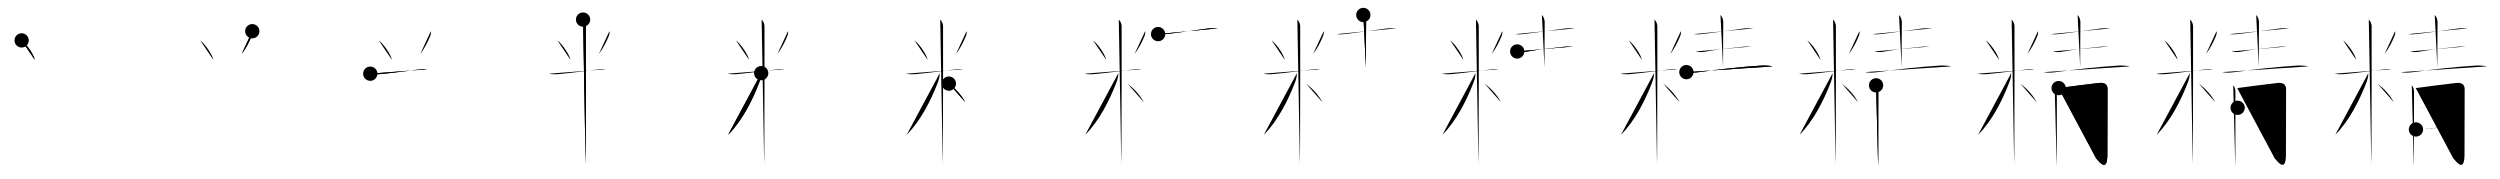 <svg class="stroke_order_diagram--svg_container_for_51866288d5dda796580005fa" style="height: 100px; width: 1400px;" viewbox="0 0 1400 100"><desc>Created with Snap</desc><defs></defs><line class="stroke_order_diagram--bounding_box" x1="1" x2="1399" y1="1" y2="1"></line><line class="stroke_order_diagram--bounding_box" x1="1" x2="1" y1="1" y2="99"></line><line class="stroke_order_diagram--bounding_box" x1="1" x2="1399" y1="99" y2="99"></line><line class="stroke_order_diagram--guide_line" x1="0" x2="1400" y1="50" y2="50"></line><line class="stroke_order_diagram--guide_line" x1="50" x2="50" y1="1" y2="99"></line><line class="stroke_order_diagram--bounding_box" x1="99" x2="99" y1="1" y2="99"></line><path class="stroke_order_diagram--current_path" d="M16.12,26.62c2.67,2.03,6.71,7.77,7.38,10.93" id="kvg:07cbe-s1" kvg:type="㇔" transform="matrix(1,0,0,1,-4,-4)" xmlns:kvg="http://kanjivg.tagaini.net"></path><path class="stroke_order_diagram--current_path" d="M16.12,26.62c2.67,2.03,6.71,7.77,7.38,10.93" id="Ske1zmw3rn" kvg:type="㇔" transform="matrix(1,0,0,1,-4,-4)" xmlns:kvg="http://kanjivg.tagaini.net"></path><circle class="stroke_order_diagram--path_start" cx="16.12" cy="26.62" r="4" transform="matrix(1,0,0,1,-4,-4)"></circle><line class="stroke_order_diagram--guide_line" x1="150" x2="150" y1="1" y2="99"></line><line class="stroke_order_diagram--bounding_box" x1="199" x2="199" y1="1" y2="99"></line><path class="stroke_order_diagram--existing_path" d="M16.12,26.62c2.67,2.03,6.71,7.77,7.38,10.93" id="Ske1zmw3rq" kvg:type="㇔" transform="matrix(1,0,0,1,96,-4)" xmlns:kvg="http://kanjivg.tagaini.net"></path><path class="stroke_order_diagram--current_path" d="M45.27,21.47c0.23,0.91-0.03,1.89-0.38,2.76c-1.18,2.91-2.93,6.53-5.57,10.06" id="kvg:07cbe-s2" kvg:type="㇒" transform="matrix(1,0,0,1,96,-4)" xmlns:kvg="http://kanjivg.tagaini.net"></path><path class="stroke_order_diagram--current_path" d="M45.27,21.47c0.23,0.91-0.03,1.89-0.38,2.76c-1.18,2.91-2.93,6.53-5.57,10.06" id="Ske1zmw3rs" kvg:type="㇒" transform="matrix(1,0,0,1,96,-4)" xmlns:kvg="http://kanjivg.tagaini.net"></path><circle class="stroke_order_diagram--path_start" cx="45.27" cy="21.47" r="4" transform="matrix(1,0,0,1,96,-4)"></circle><line class="stroke_order_diagram--guide_line" x1="250" x2="250" y1="1" y2="99"></line><line class="stroke_order_diagram--bounding_box" x1="299" x2="299" y1="1" y2="99"></line><path class="stroke_order_diagram--existing_path" d="M16.12,26.62c2.67,2.03,6.71,7.77,7.38,10.93" id="Ske1zmw3rv" kvg:type="㇔" transform="matrix(1,0,0,1,196,-4)" xmlns:kvg="http://kanjivg.tagaini.net"></path><path class="stroke_order_diagram--existing_path" d="M45.27,21.47c0.23,0.91-0.03,1.89-0.38,2.76c-1.18,2.91-2.93,6.53-5.57,10.06" id="Ske1zmw3rw" kvg:type="㇒" transform="matrix(1,0,0,1,196,-4)" xmlns:kvg="http://kanjivg.tagaini.net"></path><path class="stroke_order_diagram--current_path" d="M11.35,45.27c2.02,0.48,4.56,0.32,6.28,0.16c6.52-0.61,17.23-2.04,22.08-2.65c1.4-0.18,2.41-0.15,3.65,0" id="kvg:07cbe-s3" kvg:type="㇐" transform="matrix(1,0,0,1,196,-4)" xmlns:kvg="http://kanjivg.tagaini.net"></path><path class="stroke_order_diagram--current_path" d="M11.35,45.27c2.02,0.48,4.56,0.32,6.28,0.16c6.52-0.61,17.23-2.04,22.08-2.65c1.4-0.18,2.41-0.15,3.65,0" id="Ske1zmw3ry" kvg:type="㇐" transform="matrix(1,0,0,1,196,-4)" xmlns:kvg="http://kanjivg.tagaini.net"></path><circle class="stroke_order_diagram--path_start" cx="11.35" cy="45.27" r="4" transform="matrix(1,0,0,1,196,-4)"></circle><line class="stroke_order_diagram--guide_line" x1="350" x2="350" y1="1" y2="99"></line><line class="stroke_order_diagram--bounding_box" x1="399" x2="399" y1="1" y2="99"></line><path class="stroke_order_diagram--existing_path" d="M16.12,26.62c2.67,2.03,6.71,7.77,7.38,10.93" id="Ske1zmw3r11" kvg:type="㇔" transform="matrix(1,0,0,1,296,-4)" xmlns:kvg="http://kanjivg.tagaini.net"></path><path class="stroke_order_diagram--existing_path" d="M45.27,21.47c0.23,0.91-0.03,1.89-0.38,2.76c-1.18,2.91-2.93,6.53-5.57,10.06" id="Ske1zmw3r12" kvg:type="㇒" transform="matrix(1,0,0,1,296,-4)" xmlns:kvg="http://kanjivg.tagaini.net"></path><path class="stroke_order_diagram--existing_path" d="M11.35,45.27c2.02,0.48,4.56,0.32,6.28,0.16c6.52-0.61,17.23-2.04,22.08-2.65c1.4-0.18,2.41-0.15,3.65,0" id="Ske1zmw3r13" kvg:type="㇐" transform="matrix(1,0,0,1,296,-4)" xmlns:kvg="http://kanjivg.tagaini.net"></path><path class="stroke_order_diagram--current_path" d="M30.52,14.96c0.94,0.94,1.59,2.41,1.59,3.69c0,7.35,0.05,50.74-0.09,70.1c-0.03,3.75-0.06,6.37-0.08,7.29" id="kvg:07cbe-s4" kvg:type="㇑" transform="matrix(1,0,0,1,296,-4)" xmlns:kvg="http://kanjivg.tagaini.net"></path><path class="stroke_order_diagram--current_path" d="M30.52,14.96c0.94,0.94,1.59,2.41,1.59,3.69c0,7.35,0.05,50.74-0.09,70.1c-0.03,3.75-0.06,6.37-0.08,7.29" id="Ske1zmw3r15" kvg:type="㇑" transform="matrix(1,0,0,1,296,-4)" xmlns:kvg="http://kanjivg.tagaini.net"></path><circle class="stroke_order_diagram--path_start" cx="30.52" cy="14.96" r="4" transform="matrix(1,0,0,1,296,-4)"></circle><line class="stroke_order_diagram--guide_line" x1="450" x2="450" y1="1" y2="99"></line><line class="stroke_order_diagram--bounding_box" x1="499" x2="499" y1="1" y2="99"></line><path class="stroke_order_diagram--existing_path" d="M16.12,26.62c2.67,2.03,6.71,7.77,7.38,10.93" id="Ske1zmw3r18" kvg:type="㇔" transform="matrix(1,0,0,1,396,-4)" xmlns:kvg="http://kanjivg.tagaini.net"></path><path class="stroke_order_diagram--existing_path" d="M45.27,21.47c0.23,0.91-0.03,1.89-0.38,2.76c-1.18,2.91-2.93,6.53-5.57,10.06" id="Ske1zmw3r19" kvg:type="㇒" transform="matrix(1,0,0,1,396,-4)" xmlns:kvg="http://kanjivg.tagaini.net"></path><path class="stroke_order_diagram--existing_path" d="M11.35,45.27c2.02,0.48,4.56,0.32,6.28,0.16c6.52-0.61,17.23-2.04,22.08-2.65c1.4-0.18,2.41-0.15,3.65,0" id="Ske1zmw3r1a" kvg:type="㇐" transform="matrix(1,0,0,1,396,-4)" xmlns:kvg="http://kanjivg.tagaini.net"></path><path class="stroke_order_diagram--existing_path" d="M30.52,14.96c0.94,0.94,1.59,2.41,1.59,3.69c0,7.35,0.05,50.74-0.09,70.1c-0.03,3.75-0.06,6.37-0.08,7.29" id="Ske1zmw3r1b" kvg:type="㇑" transform="matrix(1,0,0,1,396,-4)" xmlns:kvg="http://kanjivg.tagaini.net"></path><path class="stroke_order_diagram--current_path" d="M30.27,44.96c0,2.16-0.51,3.73-1.25,5.64c-3.65,9.44-9.38,20.99-17.27,28.87" id="kvg:07cbe-s5" kvg:type="㇒" transform="matrix(1,0,0,1,396,-4)" xmlns:kvg="http://kanjivg.tagaini.net"></path><path class="stroke_order_diagram--current_path" d="M30.27,44.96c0,2.16-0.51,3.73-1.25,5.64c-3.65,9.44-9.38,20.99-17.27,28.87" id="Ske1zmw3r1d" kvg:type="㇒" transform="matrix(1,0,0,1,396,-4)" xmlns:kvg="http://kanjivg.tagaini.net"></path><circle class="stroke_order_diagram--path_start" cx="30.27" cy="44.96" r="4" transform="matrix(1,0,0,1,396,-4)"></circle><line class="stroke_order_diagram--guide_line" x1="550" x2="550" y1="1" y2="99"></line><line class="stroke_order_diagram--bounding_box" x1="599" x2="599" y1="1" y2="99"></line><path class="stroke_order_diagram--existing_path" d="M16.12,26.62c2.67,2.03,6.71,7.77,7.38,10.93" id="Ske1zmw3r1g" kvg:type="㇔" transform="matrix(1,0,0,1,496,-4)" xmlns:kvg="http://kanjivg.tagaini.net"></path><path class="stroke_order_diagram--existing_path" d="M45.27,21.47c0.23,0.91-0.03,1.89-0.38,2.76c-1.18,2.91-2.93,6.53-5.57,10.06" id="Ske1zmw3r1h" kvg:type="㇒" transform="matrix(1,0,0,1,496,-4)" xmlns:kvg="http://kanjivg.tagaini.net"></path><path class="stroke_order_diagram--existing_path" d="M11.35,45.27c2.02,0.48,4.56,0.32,6.28,0.16c6.52-0.61,17.23-2.04,22.08-2.65c1.4-0.18,2.41-0.15,3.65,0" id="Ske1zmw3r1i" kvg:type="㇐" transform="matrix(1,0,0,1,496,-4)" xmlns:kvg="http://kanjivg.tagaini.net"></path><path class="stroke_order_diagram--existing_path" d="M30.52,14.96c0.94,0.94,1.59,2.41,1.59,3.69c0,7.35,0.05,50.74-0.09,70.1c-0.03,3.75-0.06,6.37-0.08,7.29" id="Ske1zmw3r1j" kvg:type="㇑" transform="matrix(1,0,0,1,496,-4)" xmlns:kvg="http://kanjivg.tagaini.net"></path><path class="stroke_order_diagram--existing_path" d="M30.27,44.96c0,2.16-0.51,3.73-1.25,5.64c-3.65,9.44-9.38,20.99-17.27,28.87" id="Ske1zmw3r1k" kvg:type="㇒" transform="matrix(1,0,0,1,496,-4)" xmlns:kvg="http://kanjivg.tagaini.net"></path><path class="stroke_order_diagram--current_path" d="M35.37,50.82c3.5,2.68,7,6.31,9.15,10.4" id="kvg:07cbe-s6" kvg:type="㇔/㇏" transform="matrix(1,0,0,1,496,-4)" xmlns:kvg="http://kanjivg.tagaini.net"></path><path class="stroke_order_diagram--current_path" d="M35.37,50.82c3.5,2.68,7,6.31,9.15,10.4" id="Ske1zmw3r1m" kvg:type="㇔/㇏" transform="matrix(1,0,0,1,496,-4)" xmlns:kvg="http://kanjivg.tagaini.net"></path><circle class="stroke_order_diagram--path_start" cx="35.37" cy="50.82" r="4" transform="matrix(1,0,0,1,496,-4)"></circle><line class="stroke_order_diagram--guide_line" x1="650" x2="650" y1="1" y2="99"></line><line class="stroke_order_diagram--bounding_box" x1="699" x2="699" y1="1" y2="99"></line><path class="stroke_order_diagram--existing_path" d="M16.12,26.62c2.67,2.03,6.71,7.77,7.38,10.93" id="Ske1zmw3r1p" kvg:type="㇔" transform="matrix(1,0,0,1,596,-4)" xmlns:kvg="http://kanjivg.tagaini.net"></path><path class="stroke_order_diagram--existing_path" d="M45.27,21.47c0.23,0.91-0.03,1.89-0.38,2.76c-1.18,2.91-2.93,6.53-5.57,10.06" id="Ske1zmw3r1q" kvg:type="㇒" transform="matrix(1,0,0,1,596,-4)" xmlns:kvg="http://kanjivg.tagaini.net"></path><path class="stroke_order_diagram--existing_path" d="M11.35,45.27c2.02,0.48,4.56,0.32,6.28,0.16c6.52-0.61,17.23-2.04,22.08-2.65c1.4-0.18,2.41-0.15,3.65,0" id="Ske1zmw3r1r" kvg:type="㇐" transform="matrix(1,0,0,1,596,-4)" xmlns:kvg="http://kanjivg.tagaini.net"></path><path class="stroke_order_diagram--existing_path" d="M30.52,14.96c0.94,0.94,1.59,2.41,1.59,3.69c0,7.35,0.05,50.74-0.09,70.1c-0.03,3.75-0.06,6.37-0.08,7.29" id="Ske1zmw3r1s" kvg:type="㇑" transform="matrix(1,0,0,1,596,-4)" xmlns:kvg="http://kanjivg.tagaini.net"></path><path class="stroke_order_diagram--existing_path" d="M30.27,44.96c0,2.16-0.51,3.73-1.25,5.64c-3.65,9.44-9.38,20.99-17.27,28.87" id="Ske1zmw3r1t" kvg:type="㇒" transform="matrix(1,0,0,1,596,-4)" xmlns:kvg="http://kanjivg.tagaini.net"></path><path class="stroke_order_diagram--existing_path" d="M35.37,50.82c3.5,2.68,7,6.31,9.15,10.4" id="Ske1zmw3r1u" kvg:type="㇔/㇏" transform="matrix(1,0,0,1,596,-4)" xmlns:kvg="http://kanjivg.tagaini.net"></path><path class="stroke_order_diagram--current_path" d="M52.53,23.1c2.1,0.27,3.74,0.08,5.48-0.12c6.19-0.68,16.94-2.38,22.86-3.08c1.64-0.19,3.53-0.15,5.17-0.03" id="kvg:07cbe-s7" kvg:type="㇐" transform="matrix(1,0,0,1,596,-4)" xmlns:kvg="http://kanjivg.tagaini.net"></path><path class="stroke_order_diagram--current_path" d="M52.53,23.1c2.1,0.27,3.74,0.08,5.48-0.12c6.19-0.68,16.94-2.38,22.86-3.08c1.64-0.19,3.53-0.15,5.17-0.03" id="Ske1zmw3r1w" kvg:type="㇐" transform="matrix(1,0,0,1,596,-4)" xmlns:kvg="http://kanjivg.tagaini.net"></path><circle class="stroke_order_diagram--path_start" cx="52.53" cy="23.1" r="4" transform="matrix(1,0,0,1,596,-4)"></circle><line class="stroke_order_diagram--guide_line" x1="750" x2="750" y1="1" y2="99"></line><line class="stroke_order_diagram--bounding_box" x1="799" x2="799" y1="1" y2="99"></line><path class="stroke_order_diagram--existing_path" d="M16.12,26.62c2.67,2.03,6.71,7.77,7.38,10.93" id="Ske1zmw3r1z" kvg:type="㇔" transform="matrix(1,0,0,1,696,-4)" xmlns:kvg="http://kanjivg.tagaini.net"></path><path class="stroke_order_diagram--existing_path" d="M45.27,21.47c0.23,0.91-0.03,1.89-0.38,2.76c-1.18,2.91-2.93,6.53-5.57,10.06" id="Ske1zmw3r20" kvg:type="㇒" transform="matrix(1,0,0,1,696,-4)" xmlns:kvg="http://kanjivg.tagaini.net"></path><path class="stroke_order_diagram--existing_path" d="M11.35,45.27c2.02,0.48,4.56,0.32,6.28,0.16c6.52-0.61,17.23-2.04,22.08-2.65c1.4-0.18,2.41-0.15,3.65,0" id="Ske1zmw3r21" kvg:type="㇐" transform="matrix(1,0,0,1,696,-4)" xmlns:kvg="http://kanjivg.tagaini.net"></path><path class="stroke_order_diagram--existing_path" d="M30.52,14.96c0.94,0.94,1.59,2.41,1.59,3.69c0,7.35,0.05,50.74-0.09,70.1c-0.03,3.75-0.06,6.37-0.08,7.29" id="Ske1zmw3r22" kvg:type="㇑" transform="matrix(1,0,0,1,696,-4)" xmlns:kvg="http://kanjivg.tagaini.net"></path><path class="stroke_order_diagram--existing_path" d="M30.27,44.96c0,2.16-0.51,3.73-1.25,5.64c-3.65,9.44-9.38,20.99-17.27,28.87" id="Ske1zmw3r23" kvg:type="㇒" transform="matrix(1,0,0,1,696,-4)" xmlns:kvg="http://kanjivg.tagaini.net"></path><path class="stroke_order_diagram--existing_path" d="M35.37,50.82c3.5,2.68,7,6.31,9.15,10.4" id="Ske1zmw3r24" kvg:type="㇔/㇏" transform="matrix(1,0,0,1,696,-4)" xmlns:kvg="http://kanjivg.tagaini.net"></path><path class="stroke_order_diagram--existing_path" d="M52.53,23.1c2.1,0.27,3.74,0.08,5.48-0.12c6.19-0.68,16.94-2.38,22.86-3.08c1.64-0.19,3.53-0.15,5.17-0.03" id="Ske1zmw3r25" kvg:type="㇐" transform="matrix(1,0,0,1,696,-4)" xmlns:kvg="http://kanjivg.tagaini.net"></path><path class="stroke_order_diagram--current_path" d="M67.46,12.38c1.02,1.02,1.57,2.62,1.57,4.18c0,5.93-0.18,17.83-0.11,25.16" id="kvg:07cbe-s8" kvg:type="㇑a" transform="matrix(1,0,0,1,696,-4)" xmlns:kvg="http://kanjivg.tagaini.net"></path><path class="stroke_order_diagram--current_path" d="M67.46,12.38c1.02,1.02,1.57,2.62,1.57,4.18c0,5.93-0.18,17.83-0.11,25.16" id="Ske1zmw3r27" kvg:type="㇑a" transform="matrix(1,0,0,1,696,-4)" xmlns:kvg="http://kanjivg.tagaini.net"></path><circle class="stroke_order_diagram--path_start" cx="67.46" cy="12.38" r="4" transform="matrix(1,0,0,1,696,-4)"></circle><line class="stroke_order_diagram--guide_line" x1="850" x2="850" y1="1" y2="99"></line><line class="stroke_order_diagram--bounding_box" x1="899" x2="899" y1="1" y2="99"></line><path class="stroke_order_diagram--existing_path" d="M16.12,26.62c2.67,2.03,6.71,7.77,7.38,10.93" id="Ske1zmw3r2a" kvg:type="㇔" transform="matrix(1,0,0,1,796,-4)" xmlns:kvg="http://kanjivg.tagaini.net"></path><path class="stroke_order_diagram--existing_path" d="M45.27,21.47c0.23,0.91-0.03,1.89-0.38,2.76c-1.18,2.91-2.93,6.53-5.57,10.06" id="Ske1zmw3r2b" kvg:type="㇒" transform="matrix(1,0,0,1,796,-4)" xmlns:kvg="http://kanjivg.tagaini.net"></path><path class="stroke_order_diagram--existing_path" d="M11.35,45.27c2.02,0.48,4.56,0.32,6.28,0.16c6.52-0.61,17.23-2.04,22.08-2.65c1.4-0.18,2.41-0.15,3.65,0" id="Ske1zmw3r2c" kvg:type="㇐" transform="matrix(1,0,0,1,796,-4)" xmlns:kvg="http://kanjivg.tagaini.net"></path><path class="stroke_order_diagram--existing_path" d="M30.52,14.96c0.94,0.94,1.59,2.41,1.59,3.69c0,7.35,0.05,50.74-0.09,70.1c-0.03,3.75-0.06,6.37-0.08,7.29" id="Ske1zmw3r2d" kvg:type="㇑" transform="matrix(1,0,0,1,796,-4)" xmlns:kvg="http://kanjivg.tagaini.net"></path><path class="stroke_order_diagram--existing_path" d="M30.27,44.96c0,2.16-0.51,3.73-1.25,5.64c-3.65,9.44-9.38,20.99-17.27,28.87" id="Ske1zmw3r2e" kvg:type="㇒" transform="matrix(1,0,0,1,796,-4)" xmlns:kvg="http://kanjivg.tagaini.net"></path><path class="stroke_order_diagram--existing_path" d="M35.37,50.82c3.5,2.68,7,6.31,9.15,10.4" id="Ske1zmw3r2f" kvg:type="㇔/㇏" transform="matrix(1,0,0,1,796,-4)" xmlns:kvg="http://kanjivg.tagaini.net"></path><path class="stroke_order_diagram--existing_path" d="M52.53,23.1c2.1,0.27,3.74,0.08,5.48-0.12c6.19-0.68,16.94-2.38,22.86-3.08c1.64-0.19,3.53-0.15,5.17-0.03" id="Ske1zmw3r2g" kvg:type="㇐" transform="matrix(1,0,0,1,796,-4)" xmlns:kvg="http://kanjivg.tagaini.net"></path><path class="stroke_order_diagram--existing_path" d="M67.46,12.38c1.02,1.02,1.57,2.62,1.57,4.18c0,5.93-0.18,17.83-0.11,25.16" id="Ske1zmw3r2h" kvg:type="㇑a" transform="matrix(1,0,0,1,796,-4)" xmlns:kvg="http://kanjivg.tagaini.net"></path><path class="stroke_order_diagram--current_path" d="M53.64,32.82c1.69,0.49,3.68,0.42,5.36,0.09c6.62-1.28,15.6-2.15,20.99-2.72c1.64-0.17,3.27-0.26,4.92-0.17" id="kvg:07cbe-s9" kvg:type="㇐" transform="matrix(1,0,0,1,796,-4)" xmlns:kvg="http://kanjivg.tagaini.net"></path><path class="stroke_order_diagram--current_path" d="M53.64,32.82c1.69,0.49,3.68,0.42,5.36,0.09c6.62-1.28,15.6-2.15,20.99-2.72c1.64-0.17,3.27-0.26,4.92-0.17" id="Ske1zmw3r2j" kvg:type="㇐" transform="matrix(1,0,0,1,796,-4)" xmlns:kvg="http://kanjivg.tagaini.net"></path><circle class="stroke_order_diagram--path_start" cx="53.64" cy="32.82" r="4" transform="matrix(1,0,0,1,796,-4)"></circle><line class="stroke_order_diagram--guide_line" x1="950" x2="950" y1="1" y2="99"></line><line class="stroke_order_diagram--bounding_box" x1="999" x2="999" y1="1" y2="99"></line><path class="stroke_order_diagram--existing_path" d="M16.12,26.62c2.67,2.03,6.71,7.77,7.38,10.93" id="Ske1zmw3r2m" kvg:type="㇔" transform="matrix(1,0,0,1,896,-4)" xmlns:kvg="http://kanjivg.tagaini.net"></path><path class="stroke_order_diagram--existing_path" d="M45.27,21.47c0.23,0.91-0.03,1.89-0.38,2.76c-1.18,2.91-2.93,6.53-5.57,10.06" id="Ske1zmw3r2n" kvg:type="㇒" transform="matrix(1,0,0,1,896,-4)" xmlns:kvg="http://kanjivg.tagaini.net"></path><path class="stroke_order_diagram--existing_path" d="M11.35,45.27c2.02,0.48,4.56,0.32,6.28,0.16c6.52-0.61,17.23-2.04,22.08-2.65c1.4-0.18,2.41-0.15,3.65,0" id="Ske1zmw3r2o" kvg:type="㇐" transform="matrix(1,0,0,1,896,-4)" xmlns:kvg="http://kanjivg.tagaini.net"></path><path class="stroke_order_diagram--existing_path" d="M30.52,14.96c0.94,0.94,1.59,2.41,1.59,3.69c0,7.35,0.05,50.74-0.09,70.1c-0.03,3.75-0.06,6.37-0.08,7.29" id="Ske1zmw3r2p" kvg:type="㇑" transform="matrix(1,0,0,1,896,-4)" xmlns:kvg="http://kanjivg.tagaini.net"></path><path class="stroke_order_diagram--existing_path" d="M30.27,44.96c0,2.16-0.51,3.73-1.25,5.64c-3.65,9.44-9.38,20.99-17.27,28.87" id="Ske1zmw3r2q" kvg:type="㇒" transform="matrix(1,0,0,1,896,-4)" xmlns:kvg="http://kanjivg.tagaini.net"></path><path class="stroke_order_diagram--existing_path" d="M35.37,50.82c3.5,2.68,7,6.31,9.15,10.4" id="Ske1zmw3r2r" kvg:type="㇔/㇏" transform="matrix(1,0,0,1,896,-4)" xmlns:kvg="http://kanjivg.tagaini.net"></path><path class="stroke_order_diagram--existing_path" d="M52.53,23.1c2.1,0.27,3.74,0.08,5.48-0.12c6.19-0.68,16.94-2.38,22.86-3.08c1.64-0.19,3.53-0.15,5.17-0.03" id="Ske1zmw3r2s" kvg:type="㇐" transform="matrix(1,0,0,1,896,-4)" xmlns:kvg="http://kanjivg.tagaini.net"></path><path class="stroke_order_diagram--existing_path" d="M67.46,12.38c1.02,1.02,1.57,2.62,1.57,4.18c0,5.93-0.18,17.83-0.11,25.16" id="Ske1zmw3r2t" kvg:type="㇑a" transform="matrix(1,0,0,1,896,-4)" xmlns:kvg="http://kanjivg.tagaini.net"></path><path class="stroke_order_diagram--existing_path" d="M53.64,32.82c1.69,0.49,3.68,0.42,5.36,0.09c6.62-1.28,15.6-2.15,20.99-2.72c1.64-0.17,3.27-0.26,4.92-0.17" id="Ske1zmw3r2u" kvg:type="㇐" transform="matrix(1,0,0,1,896,-4)" xmlns:kvg="http://kanjivg.tagaini.net"></path><path class="stroke_order_diagram--current_path" d="M48.38,44.39c2.58,0.52,5.03,0.28,7.6-0.08c10-1.42,22.6-2.86,34.15-3.57c2.23-0.14,4.87,0.02,6.62,0.43" id="kvg:07cbe-s10" kvg:type="㇐" transform="matrix(1,0,0,1,896,-4)" xmlns:kvg="http://kanjivg.tagaini.net"></path><path class="stroke_order_diagram--current_path" d="M48.38,44.39c2.58,0.52,5.03,0.28,7.6-0.08c10-1.42,22.6-2.86,34.15-3.57c2.23-0.14,4.87,0.02,6.62,0.43" id="Ske1zmw3r2w" kvg:type="㇐" transform="matrix(1,0,0,1,896,-4)" xmlns:kvg="http://kanjivg.tagaini.net"></path><circle class="stroke_order_diagram--path_start" cx="48.38" cy="44.39" r="4" transform="matrix(1,0,0,1,896,-4)"></circle><line class="stroke_order_diagram--guide_line" x1="1050" x2="1050" y1="1" y2="99"></line><line class="stroke_order_diagram--bounding_box" x1="1099" x2="1099" y1="1" y2="99"></line><path class="stroke_order_diagram--existing_path" d="M16.12,26.62c2.67,2.03,6.71,7.77,7.38,10.93" id="Ske1zmw3r2z" kvg:type="㇔" transform="matrix(1,0,0,1,996,-4)" xmlns:kvg="http://kanjivg.tagaini.net"></path><path class="stroke_order_diagram--existing_path" d="M45.27,21.47c0.23,0.91-0.03,1.89-0.38,2.76c-1.18,2.91-2.93,6.53-5.57,10.06" id="Ske1zmw3r30" kvg:type="㇒" transform="matrix(1,0,0,1,996,-4)" xmlns:kvg="http://kanjivg.tagaini.net"></path><path class="stroke_order_diagram--existing_path" d="M11.35,45.27c2.02,0.48,4.56,0.32,6.28,0.16c6.52-0.61,17.23-2.04,22.08-2.65c1.4-0.18,2.41-0.15,3.65,0" id="Ske1zmw3r31" kvg:type="㇐" transform="matrix(1,0,0,1,996,-4)" xmlns:kvg="http://kanjivg.tagaini.net"></path><path class="stroke_order_diagram--existing_path" d="M30.52,14.96c0.94,0.94,1.59,2.41,1.59,3.69c0,7.35,0.05,50.74-0.09,70.1c-0.03,3.75-0.06,6.37-0.08,7.29" id="Ske1zmw3r32" kvg:type="㇑" transform="matrix(1,0,0,1,996,-4)" xmlns:kvg="http://kanjivg.tagaini.net"></path><path class="stroke_order_diagram--existing_path" d="M30.27,44.96c0,2.16-0.51,3.73-1.25,5.64c-3.65,9.44-9.38,20.99-17.27,28.87" id="Ske1zmw3r33" kvg:type="㇒" transform="matrix(1,0,0,1,996,-4)" xmlns:kvg="http://kanjivg.tagaini.net"></path><path class="stroke_order_diagram--existing_path" d="M35.37,50.82c3.5,2.68,7,6.31,9.15,10.4" id="Ske1zmw3r34" kvg:type="㇔/㇏" transform="matrix(1,0,0,1,996,-4)" xmlns:kvg="http://kanjivg.tagaini.net"></path><path class="stroke_order_diagram--existing_path" d="M52.53,23.1c2.1,0.27,3.74,0.08,5.48-0.12c6.19-0.68,16.94-2.38,22.86-3.08c1.64-0.19,3.53-0.15,5.17-0.03" id="Ske1zmw3r35" kvg:type="㇐" transform="matrix(1,0,0,1,996,-4)" xmlns:kvg="http://kanjivg.tagaini.net"></path><path class="stroke_order_diagram--existing_path" d="M67.46,12.38c1.02,1.02,1.57,2.62,1.57,4.18c0,5.93-0.18,17.83-0.11,25.16" id="Ske1zmw3r36" kvg:type="㇑a" transform="matrix(1,0,0,1,996,-4)" xmlns:kvg="http://kanjivg.tagaini.net"></path><path class="stroke_order_diagram--existing_path" d="M53.64,32.82c1.69,0.49,3.68,0.42,5.36,0.09c6.62-1.28,15.6-2.15,20.99-2.72c1.64-0.17,3.27-0.26,4.92-0.17" id="Ske1zmw3r37" kvg:type="㇐" transform="matrix(1,0,0,1,996,-4)" xmlns:kvg="http://kanjivg.tagaini.net"></path><path class="stroke_order_diagram--existing_path" d="M48.38,44.39c2.58,0.52,5.03,0.28,7.6-0.08c10-1.42,22.6-2.86,34.15-3.57c2.23-0.14,4.87,0.02,6.62,0.43" id="Ske1zmw3r38" kvg:type="㇐" transform="matrix(1,0,0,1,996,-4)" xmlns:kvg="http://kanjivg.tagaini.net"></path><path class="stroke_order_diagram--current_path" d="M54.6,51.78c0.87,0.87,1.24,2.35,1.24,3.65c0,12.83-0.01,20.2-0.01,35.83c0,2.3-0.07,4.12-0.07,6" id="kvg:07cbe-s11" kvg:type="㇑/㇒" transform="matrix(1,0,0,1,996,-4)" xmlns:kvg="http://kanjivg.tagaini.net"></path><path class="stroke_order_diagram--current_path" d="M54.6,51.78c0.87,0.87,1.24,2.35,1.24,3.65c0,12.83-0.01,20.2-0.01,35.83c0,2.3-0.07,4.12-0.07,6" id="Ske1zmw3r3a" kvg:type="㇑/㇒" transform="matrix(1,0,0,1,996,-4)" xmlns:kvg="http://kanjivg.tagaini.net"></path><circle class="stroke_order_diagram--path_start" cx="54.6" cy="51.78" r="4" transform="matrix(1,0,0,1,996,-4)"></circle><line class="stroke_order_diagram--guide_line" x1="1150" x2="1150" y1="1" y2="99"></line><line class="stroke_order_diagram--bounding_box" x1="1199" x2="1199" y1="1" y2="99"></line><path class="stroke_order_diagram--existing_path" d="M16.12,26.62c2.67,2.03,6.71,7.77,7.38,10.93" id="Ske1zmw3r3d" kvg:type="㇔" transform="matrix(1,0,0,1,1096,-4)" xmlns:kvg="http://kanjivg.tagaini.net"></path><path class="stroke_order_diagram--existing_path" d="M45.27,21.47c0.23,0.91-0.03,1.89-0.38,2.76c-1.18,2.91-2.93,6.53-5.57,10.06" id="Ske1zmw3r3e" kvg:type="㇒" transform="matrix(1,0,0,1,1096,-4)" xmlns:kvg="http://kanjivg.tagaini.net"></path><path class="stroke_order_diagram--existing_path" d="M11.35,45.27c2.02,0.48,4.56,0.32,6.28,0.16c6.52-0.61,17.23-2.04,22.08-2.65c1.4-0.18,2.41-0.15,3.65,0" id="Ske1zmw3r3f" kvg:type="㇐" transform="matrix(1,0,0,1,1096,-4)" xmlns:kvg="http://kanjivg.tagaini.net"></path><path class="stroke_order_diagram--existing_path" d="M30.52,14.96c0.94,0.94,1.59,2.41,1.59,3.69c0,7.35,0.05,50.74-0.09,70.1c-0.03,3.75-0.06,6.37-0.08,7.29" id="Ske1zmw3r3g" kvg:type="㇑" transform="matrix(1,0,0,1,1096,-4)" xmlns:kvg="http://kanjivg.tagaini.net"></path><path class="stroke_order_diagram--existing_path" d="M30.27,44.96c0,2.16-0.51,3.73-1.25,5.64c-3.65,9.44-9.38,20.99-17.27,28.87" id="Ske1zmw3r3h" kvg:type="㇒" transform="matrix(1,0,0,1,1096,-4)" xmlns:kvg="http://kanjivg.tagaini.net"></path><path class="stroke_order_diagram--existing_path" d="M35.37,50.82c3.5,2.68,7,6.31,9.15,10.4" id="Ske1zmw3r3i" kvg:type="㇔/㇏" transform="matrix(1,0,0,1,1096,-4)" xmlns:kvg="http://kanjivg.tagaini.net"></path><path class="stroke_order_diagram--existing_path" d="M52.53,23.1c2.1,0.27,3.74,0.08,5.48-0.12c6.19-0.68,16.94-2.38,22.86-3.08c1.64-0.19,3.53-0.15,5.17-0.03" id="Ske1zmw3r3j" kvg:type="㇐" transform="matrix(1,0,0,1,1096,-4)" xmlns:kvg="http://kanjivg.tagaini.net"></path><path class="stroke_order_diagram--existing_path" d="M67.46,12.38c1.02,1.02,1.57,2.62,1.57,4.18c0,5.93-0.18,17.83-0.11,25.16" id="Ske1zmw3r3k" kvg:type="㇑a" transform="matrix(1,0,0,1,1096,-4)" xmlns:kvg="http://kanjivg.tagaini.net"></path><path class="stroke_order_diagram--existing_path" d="M53.64,32.82c1.69,0.49,3.68,0.42,5.36,0.09c6.62-1.28,15.6-2.15,20.99-2.72c1.64-0.17,3.27-0.26,4.92-0.17" id="Ske1zmw3r3l" kvg:type="㇐" transform="matrix(1,0,0,1,1096,-4)" xmlns:kvg="http://kanjivg.tagaini.net"></path><path class="stroke_order_diagram--existing_path" d="M48.38,44.39c2.58,0.52,5.03,0.28,7.6-0.08c10-1.42,22.6-2.86,34.15-3.57c2.23-0.14,4.87,0.02,6.62,0.43" id="Ske1zmw3r3m" kvg:type="㇐" transform="matrix(1,0,0,1,1096,-4)" xmlns:kvg="http://kanjivg.tagaini.net"></path><path class="stroke_order_diagram--existing_path" d="M54.6,51.78c0.87,0.87,1.24,2.35,1.24,3.65c0,12.83-0.01,20.2-0.01,35.83c0,2.3-0.07,4.12-0.07,6" id="Ske1zmw3r3n" kvg:type="㇑/㇒" transform="matrix(1,0,0,1,1096,-4)" xmlns:kvg="http://kanjivg.tagaini.net"></path><path class="stroke_order_diagram--current_path" d="M56.83,53.33c6.92-0.95,14.8-1.95,22.51-2.86c3.29-0.39,4.87,0.91,4.87,3.36c0,10.54-0.02,29.78-0.08,36.92c-0.09,9.82-4.38,4.12-6.3,1.91" id="kvg:07cbe-s12" kvg:type="㇆a" transform="matrix(1,0,0,1,1096,-4)" xmlns:kvg="http://kanjivg.tagaini.net"></path><path class="stroke_order_diagram--current_path" d="M56.83,53.33c6.92-0.95,14.8-1.95,22.51-2.86c3.29-0.39,4.87,0.91,4.87,3.36c0,10.54-0.02,29.78-0.08,36.92c-0.09,9.82-4.38,4.12-6.3,1.91" id="Ske1zmw3r3p" kvg:type="㇆a" transform="matrix(1,0,0,1,1096,-4)" xmlns:kvg="http://kanjivg.tagaini.net"></path><circle class="stroke_order_diagram--path_start" cx="56.83" cy="53.33" r="4" transform="matrix(1,0,0,1,1096,-4)"></circle><line class="stroke_order_diagram--guide_line" x1="1250" x2="1250" y1="1" y2="99"></line><line class="stroke_order_diagram--bounding_box" x1="1299" x2="1299" y1="1" y2="99"></line><path class="stroke_order_diagram--existing_path" d="M16.12,26.62c2.67,2.03,6.71,7.77,7.38,10.93" id="Ske1zmw3r3s" kvg:type="㇔" transform="matrix(1,0,0,1,1196,-4)" xmlns:kvg="http://kanjivg.tagaini.net"></path><path class="stroke_order_diagram--existing_path" d="M45.27,21.47c0.23,0.91-0.03,1.89-0.38,2.76c-1.18,2.91-2.93,6.53-5.57,10.06" id="Ske1zmw3r3t" kvg:type="㇒" transform="matrix(1,0,0,1,1196,-4)" xmlns:kvg="http://kanjivg.tagaini.net"></path><path class="stroke_order_diagram--existing_path" d="M11.35,45.27c2.02,0.48,4.56,0.32,6.28,0.16c6.52-0.61,17.23-2.04,22.08-2.65c1.4-0.18,2.41-0.15,3.65,0" id="Ske1zmw3r3u" kvg:type="㇐" transform="matrix(1,0,0,1,1196,-4)" xmlns:kvg="http://kanjivg.tagaini.net"></path><path class="stroke_order_diagram--existing_path" d="M30.52,14.96c0.94,0.94,1.59,2.41,1.59,3.69c0,7.35,0.05,50.74-0.09,70.1c-0.03,3.75-0.06,6.37-0.08,7.29" id="Ske1zmw3r3v" kvg:type="㇑" transform="matrix(1,0,0,1,1196,-4)" xmlns:kvg="http://kanjivg.tagaini.net"></path><path class="stroke_order_diagram--existing_path" d="M30.27,44.96c0,2.16-0.51,3.73-1.25,5.64c-3.65,9.44-9.38,20.99-17.27,28.87" id="Ske1zmw3r3w" kvg:type="㇒" transform="matrix(1,0,0,1,1196,-4)" xmlns:kvg="http://kanjivg.tagaini.net"></path><path class="stroke_order_diagram--existing_path" d="M35.37,50.82c3.5,2.68,7,6.31,9.15,10.4" id="Ske1zmw3r3x" kvg:type="㇔/㇏" transform="matrix(1,0,0,1,1196,-4)" xmlns:kvg="http://kanjivg.tagaini.net"></path><path class="stroke_order_diagram--existing_path" d="M52.53,23.1c2.1,0.27,3.74,0.08,5.48-0.12c6.19-0.68,16.94-2.38,22.86-3.08c1.64-0.19,3.53-0.15,5.17-0.03" id="Ske1zmw3r3y" kvg:type="㇐" transform="matrix(1,0,0,1,1196,-4)" xmlns:kvg="http://kanjivg.tagaini.net"></path><path class="stroke_order_diagram--existing_path" d="M67.46,12.38c1.02,1.02,1.57,2.62,1.57,4.18c0,5.93-0.18,17.83-0.11,25.16" id="Ske1zmw3r3z" kvg:type="㇑a" transform="matrix(1,0,0,1,1196,-4)" xmlns:kvg="http://kanjivg.tagaini.net"></path><path class="stroke_order_diagram--existing_path" d="M53.64,32.82c1.69,0.49,3.68,0.42,5.36,0.09c6.62-1.28,15.6-2.15,20.99-2.72c1.64-0.17,3.27-0.26,4.92-0.17" id="Ske1zmw3r40" kvg:type="㇐" transform="matrix(1,0,0,1,1196,-4)" xmlns:kvg="http://kanjivg.tagaini.net"></path><path class="stroke_order_diagram--existing_path" d="M48.38,44.39c2.58,0.52,5.03,0.28,7.6-0.08c10-1.42,22.6-2.86,34.15-3.57c2.23-0.14,4.87,0.02,6.62,0.43" id="Ske1zmw3r41" kvg:type="㇐" transform="matrix(1,0,0,1,1196,-4)" xmlns:kvg="http://kanjivg.tagaini.net"></path><path class="stroke_order_diagram--existing_path" d="M54.6,51.78c0.87,0.87,1.24,2.35,1.24,3.65c0,12.83-0.01,20.2-0.01,35.83c0,2.3-0.07,4.12-0.07,6" id="Ske1zmw3r42" kvg:type="㇑/㇒" transform="matrix(1,0,0,1,1196,-4)" xmlns:kvg="http://kanjivg.tagaini.net"></path><path class="stroke_order_diagram--existing_path" d="M56.83,53.33c6.92-0.95,14.8-1.95,22.51-2.86c3.29-0.39,4.87,0.91,4.87,3.36c0,10.54-0.02,29.78-0.08,36.92c-0.09,9.82-4.38,4.12-6.3,1.91" id="Ske1zmw3r43" kvg:type="㇆a" transform="matrix(1,0,0,1,1196,-4)" xmlns:kvg="http://kanjivg.tagaini.net"></path><path class="stroke_order_diagram--current_path" d="M57.08,64.36c8.67-0.86,16.92-1.61,25.94-2.22" id="kvg:07cbe-s13" kvg:type="㇐a" transform="matrix(1,0,0,1,1196,-4)" xmlns:kvg="http://kanjivg.tagaini.net"></path><path class="stroke_order_diagram--current_path" d="M57.08,64.36c8.67-0.86,16.92-1.61,25.94-2.22" id="Ske1zmw3r45" kvg:type="㇐a" transform="matrix(1,0,0,1,1196,-4)" xmlns:kvg="http://kanjivg.tagaini.net"></path><circle class="stroke_order_diagram--path_start" cx="57.08" cy="64.36" r="4" transform="matrix(1,0,0,1,1196,-4)"></circle><line class="stroke_order_diagram--guide_line" x1="1350" x2="1350" y1="1" y2="99"></line><line class="stroke_order_diagram--bounding_box" x1="1399" x2="1399" y1="1" y2="99"></line><path class="stroke_order_diagram--existing_path" d="M16.12,26.62c2.67,2.03,6.71,7.77,7.38,10.93" id="Ske1zmw3r48" kvg:type="㇔" transform="matrix(1,0,0,1,1296,-4)" xmlns:kvg="http://kanjivg.tagaini.net"></path><path class="stroke_order_diagram--existing_path" d="M45.27,21.47c0.23,0.91-0.03,1.89-0.38,2.76c-1.18,2.91-2.93,6.53-5.57,10.06" id="Ske1zmw3r49" kvg:type="㇒" transform="matrix(1,0,0,1,1296,-4)" xmlns:kvg="http://kanjivg.tagaini.net"></path><path class="stroke_order_diagram--existing_path" d="M11.35,45.27c2.02,0.48,4.56,0.32,6.28,0.16c6.52-0.61,17.23-2.04,22.08-2.65c1.4-0.18,2.41-0.15,3.65,0" id="Ske1zmw3r4a" kvg:type="㇐" transform="matrix(1,0,0,1,1296,-4)" xmlns:kvg="http://kanjivg.tagaini.net"></path><path class="stroke_order_diagram--existing_path" d="M30.52,14.96c0.94,0.94,1.59,2.41,1.59,3.69c0,7.35,0.05,50.74-0.09,70.1c-0.03,3.75-0.06,6.37-0.08,7.29" id="Ske1zmw3r4b" kvg:type="㇑" transform="matrix(1,0,0,1,1296,-4)" xmlns:kvg="http://kanjivg.tagaini.net"></path><path class="stroke_order_diagram--existing_path" d="M30.27,44.96c0,2.16-0.51,3.73-1.25,5.64c-3.65,9.44-9.38,20.99-17.27,28.87" id="Ske1zmw3r4c" kvg:type="㇒" transform="matrix(1,0,0,1,1296,-4)" xmlns:kvg="http://kanjivg.tagaini.net"></path><path class="stroke_order_diagram--existing_path" d="M35.37,50.82c3.5,2.68,7,6.31,9.15,10.4" id="Ske1zmw3r4d" kvg:type="㇔/㇏" transform="matrix(1,0,0,1,1296,-4)" xmlns:kvg="http://kanjivg.tagaini.net"></path><path class="stroke_order_diagram--existing_path" d="M52.53,23.1c2.1,0.27,3.74,0.08,5.48-0.12c6.19-0.68,16.94-2.38,22.86-3.08c1.64-0.19,3.53-0.15,5.17-0.03" id="Ske1zmw3r4e" kvg:type="㇐" transform="matrix(1,0,0,1,1296,-4)" xmlns:kvg="http://kanjivg.tagaini.net"></path><path class="stroke_order_diagram--existing_path" d="M67.46,12.38c1.02,1.02,1.57,2.62,1.57,4.18c0,5.93-0.18,17.83-0.11,25.16" id="Ske1zmw3r4f" kvg:type="㇑a" transform="matrix(1,0,0,1,1296,-4)" xmlns:kvg="http://kanjivg.tagaini.net"></path><path class="stroke_order_diagram--existing_path" d="M53.64,32.82c1.69,0.49,3.68,0.42,5.36,0.09c6.62-1.28,15.6-2.15,20.99-2.72c1.64-0.17,3.27-0.26,4.92-0.17" id="Ske1zmw3r4g" kvg:type="㇐" transform="matrix(1,0,0,1,1296,-4)" xmlns:kvg="http://kanjivg.tagaini.net"></path><path class="stroke_order_diagram--existing_path" d="M48.38,44.39c2.58,0.52,5.03,0.28,7.6-0.08c10-1.42,22.6-2.86,34.15-3.57c2.23-0.14,4.87,0.02,6.62,0.43" id="Ske1zmw3r4h" kvg:type="㇐" transform="matrix(1,0,0,1,1296,-4)" xmlns:kvg="http://kanjivg.tagaini.net"></path><path class="stroke_order_diagram--existing_path" d="M54.6,51.78c0.87,0.87,1.24,2.35,1.24,3.65c0,12.83-0.01,20.2-0.01,35.83c0,2.3-0.07,4.12-0.07,6" id="Ske1zmw3r4i" kvg:type="㇑/㇒" transform="matrix(1,0,0,1,1296,-4)" xmlns:kvg="http://kanjivg.tagaini.net"></path><path class="stroke_order_diagram--existing_path" d="M56.83,53.33c6.92-0.95,14.8-1.95,22.51-2.86c3.29-0.39,4.87,0.91,4.87,3.36c0,10.54-0.02,29.78-0.08,36.92c-0.09,9.82-4.38,4.12-6.3,1.91" id="Ske1zmw3r4j" kvg:type="㇆a" transform="matrix(1,0,0,1,1296,-4)" xmlns:kvg="http://kanjivg.tagaini.net"></path><path class="stroke_order_diagram--existing_path" d="M57.08,64.36c8.67-0.86,16.92-1.61,25.94-2.22" id="Ske1zmw3r4k" kvg:type="㇐a" transform="matrix(1,0,0,1,1296,-4)" xmlns:kvg="http://kanjivg.tagaini.net"></path><path class="stroke_order_diagram--current_path" d="M56.94,76.49C64,76,74.62,75,83.1,74.57" id="kvg:07cbe-s14" kvg:type="㇐a" transform="matrix(1,0,0,1,1296,-4)" xmlns:kvg="http://kanjivg.tagaini.net"></path><path class="stroke_order_diagram--current_path" d="M56.94,76.49C64,76,74.62,75,83.1,74.57" id="Ske1zmw3r4m" kvg:type="㇐a" transform="matrix(1,0,0,1,1296,-4)" xmlns:kvg="http://kanjivg.tagaini.net"></path><circle class="stroke_order_diagram--path_start" cx="56.94" cy="76.49" r="4" transform="matrix(1,0,0,1,1296,-4)"></circle></svg>